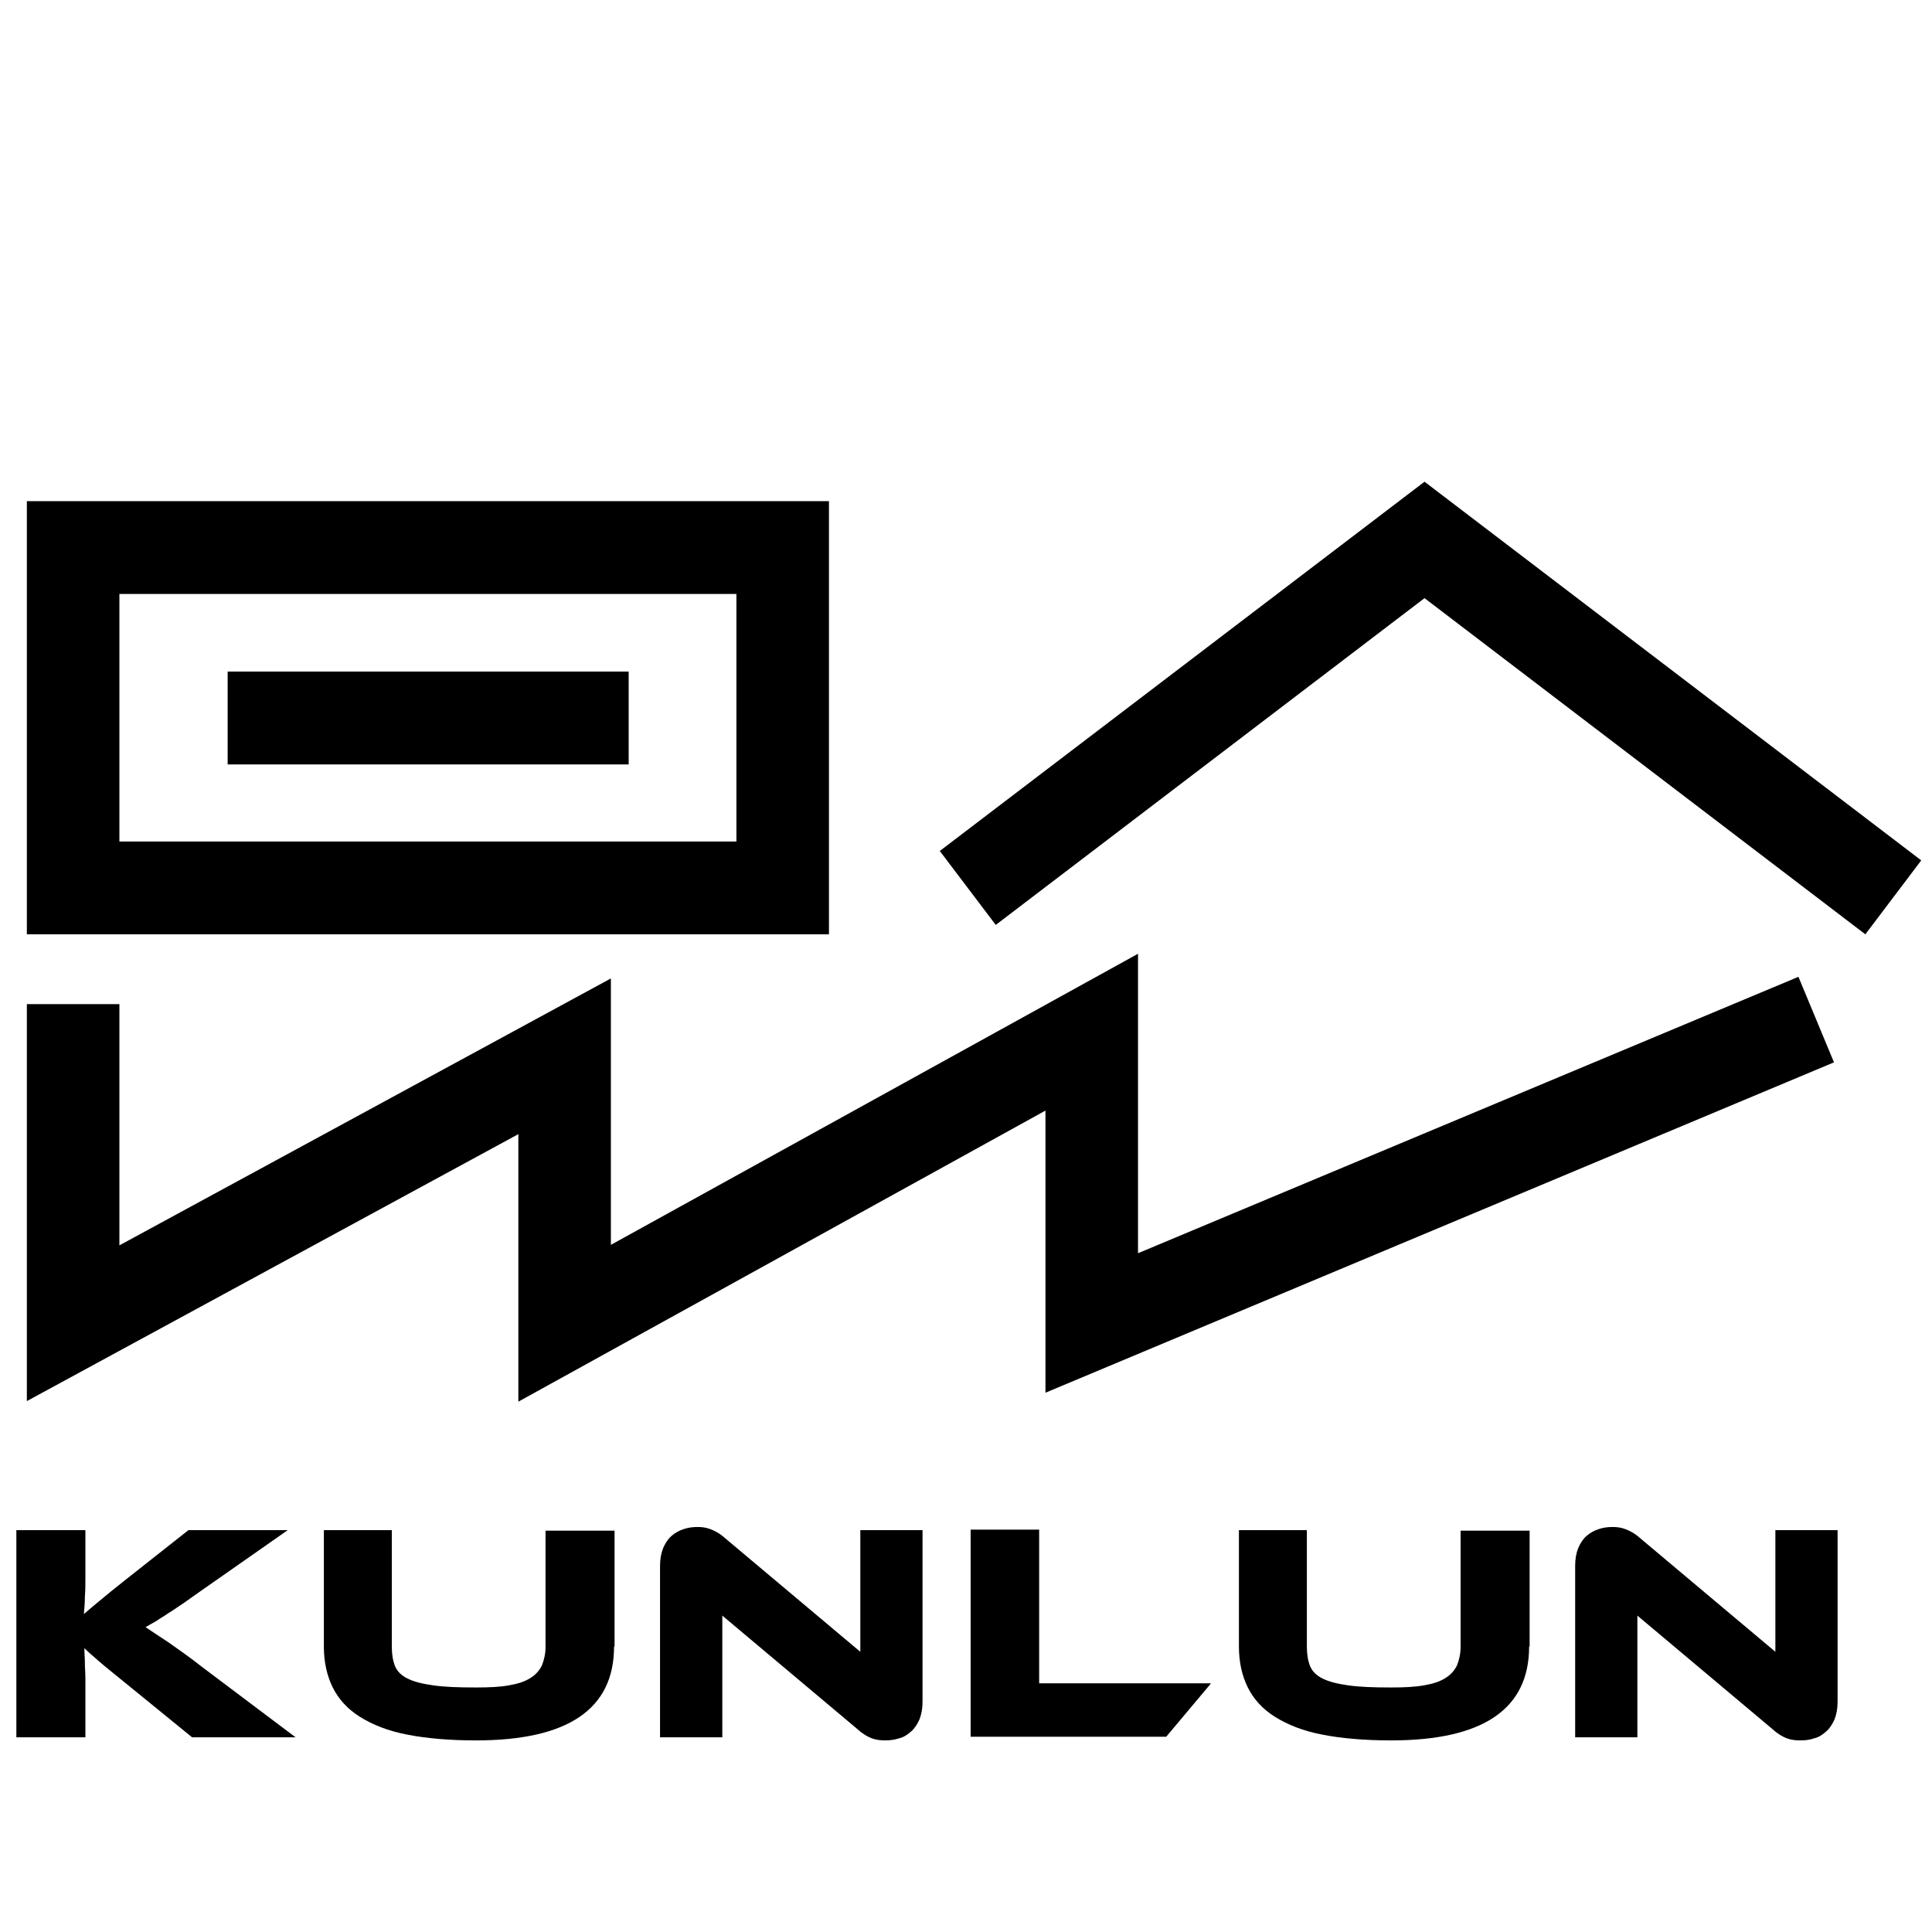<svg width="30" height="30" viewBox="0 -7 30 30" fill="none" xmlns="http://www.w3.org/2000/svg">
<path d="M4.59 19.977H2.983L1.943 19.13C1.765 18.983 1.627 18.877 1.537 18.796C1.44 18.714 1.367 18.649 1.31 18.592C1.31 18.665 1.318 18.739 1.318 18.82C1.318 18.902 1.326 18.975 1.326 19.056V19.977H0.254V16.76H1.326V17.501C1.326 17.599 1.326 17.696 1.318 17.794C1.318 17.892 1.31 17.981 1.302 18.063C1.367 18.006 1.456 17.933 1.554 17.851C1.651 17.77 1.781 17.664 1.935 17.542L2.926 16.76H4.468L3.153 17.68C3.039 17.761 2.942 17.827 2.853 17.892C2.763 17.949 2.69 18.006 2.617 18.047C2.552 18.095 2.487 18.128 2.43 18.169C2.374 18.201 2.317 18.234 2.26 18.266C2.357 18.331 2.479 18.413 2.617 18.503C2.755 18.6 2.942 18.73 3.161 18.902L4.59 19.977Z" fill="currentColor"/>
<path d="M9.535 18.568C9.535 19.537 8.821 20.025 7.392 20.025C6.977 20.025 6.62 19.993 6.328 19.936C6.027 19.879 5.784 19.781 5.589 19.659C5.394 19.537 5.256 19.382 5.167 19.203C5.078 19.024 5.029 18.812 5.029 18.568V16.76H6.084V18.568C6.084 18.69 6.101 18.788 6.133 18.869C6.166 18.95 6.23 19.016 6.328 19.064C6.425 19.113 6.555 19.146 6.726 19.17C6.896 19.195 7.115 19.203 7.392 19.203C7.595 19.203 7.765 19.195 7.903 19.17C8.041 19.146 8.147 19.113 8.236 19.056C8.317 19.007 8.374 18.942 8.415 18.861C8.447 18.779 8.471 18.682 8.471 18.576V16.768H9.543V18.568H9.535Z" fill="currentColor"/>
<path d="M13.741 20.025C13.676 20.025 13.603 20.017 13.538 19.993C13.473 19.968 13.4 19.928 13.319 19.854L11.216 18.087V19.977H10.249V17.314C10.249 17.208 10.266 17.118 10.298 17.037C10.331 16.963 10.371 16.898 10.428 16.849C10.485 16.8 10.542 16.768 10.615 16.744C10.688 16.719 10.761 16.711 10.834 16.711C10.899 16.711 10.964 16.719 11.029 16.744C11.094 16.768 11.175 16.809 11.256 16.882L13.359 18.649V16.76H14.325V19.423C14.325 19.529 14.309 19.618 14.277 19.7C14.244 19.773 14.204 19.838 14.147 19.887C14.09 19.936 14.033 19.977 13.96 19.993C13.887 20.017 13.814 20.025 13.741 20.025Z" fill="currentColor"/>
<path d="M18.799 19.146L18.109 19.968H15.072V16.752H16.136V19.138H18.799V19.146Z" fill="currentColor"/>
<path d="M23.744 18.568C23.744 19.537 23.03 20.025 21.601 20.025C21.186 20.025 20.829 19.993 20.537 19.936C20.236 19.879 19.993 19.781 19.798 19.659C19.603 19.537 19.465 19.382 19.376 19.203C19.287 19.024 19.238 18.812 19.238 18.568V16.76H20.293V18.568C20.293 18.69 20.31 18.788 20.342 18.869C20.375 18.95 20.439 19.016 20.537 19.064C20.634 19.113 20.764 19.146 20.935 19.17C21.105 19.195 21.325 19.203 21.601 19.203C21.803 19.203 21.974 19.195 22.112 19.17C22.25 19.146 22.356 19.113 22.445 19.056C22.526 19.007 22.583 18.942 22.624 18.861C22.656 18.779 22.68 18.682 22.68 18.576V16.768H23.752V18.568H23.744Z" fill="currentColor"/>
<path d="M27.95 20.025C27.885 20.025 27.812 20.017 27.747 19.993C27.682 19.968 27.609 19.928 27.528 19.854L25.425 18.087V19.977H24.459V17.314C24.459 17.208 24.475 17.118 24.507 17.037C24.54 16.963 24.58 16.898 24.637 16.849C24.694 16.8 24.751 16.768 24.824 16.744C24.897 16.719 24.97 16.711 25.043 16.711C25.108 16.711 25.173 16.719 25.238 16.744C25.303 16.768 25.384 16.809 25.465 16.882L27.568 18.649V16.76H28.534V19.423C28.534 19.529 28.518 19.618 28.486 19.7C28.453 19.773 28.413 19.838 28.356 19.887C28.299 19.936 28.242 19.977 28.169 19.993C28.104 20.017 28.031 20.025 27.95 20.025Z" fill="currentColor"/>
<path d="M8.049 14.765V10.611L0.417 14.756V8.592H1.854V12.338L9.486 8.193V12.33L17.671 7.81V12.46L27.926 8.168L28.478 9.496L16.234 14.626V10.245L8.049 14.765Z" fill="currentColor"/>
<path d="M12.872 7.508H0.417V0.782H12.872V7.508ZM1.854 6.067H11.435V2.223H1.854V6.067Z" fill="currentColor"/>
<path d="M9.762 3.428H3.535V4.87H9.762V3.428Z" fill="currentColor"/>
<path d="M28.965 7.508L22.12 2.288L15.462 7.362L14.593 6.214L22.12 0.48L29.833 6.36L28.965 7.508Z" fill="currentColor"/>
</svg>
